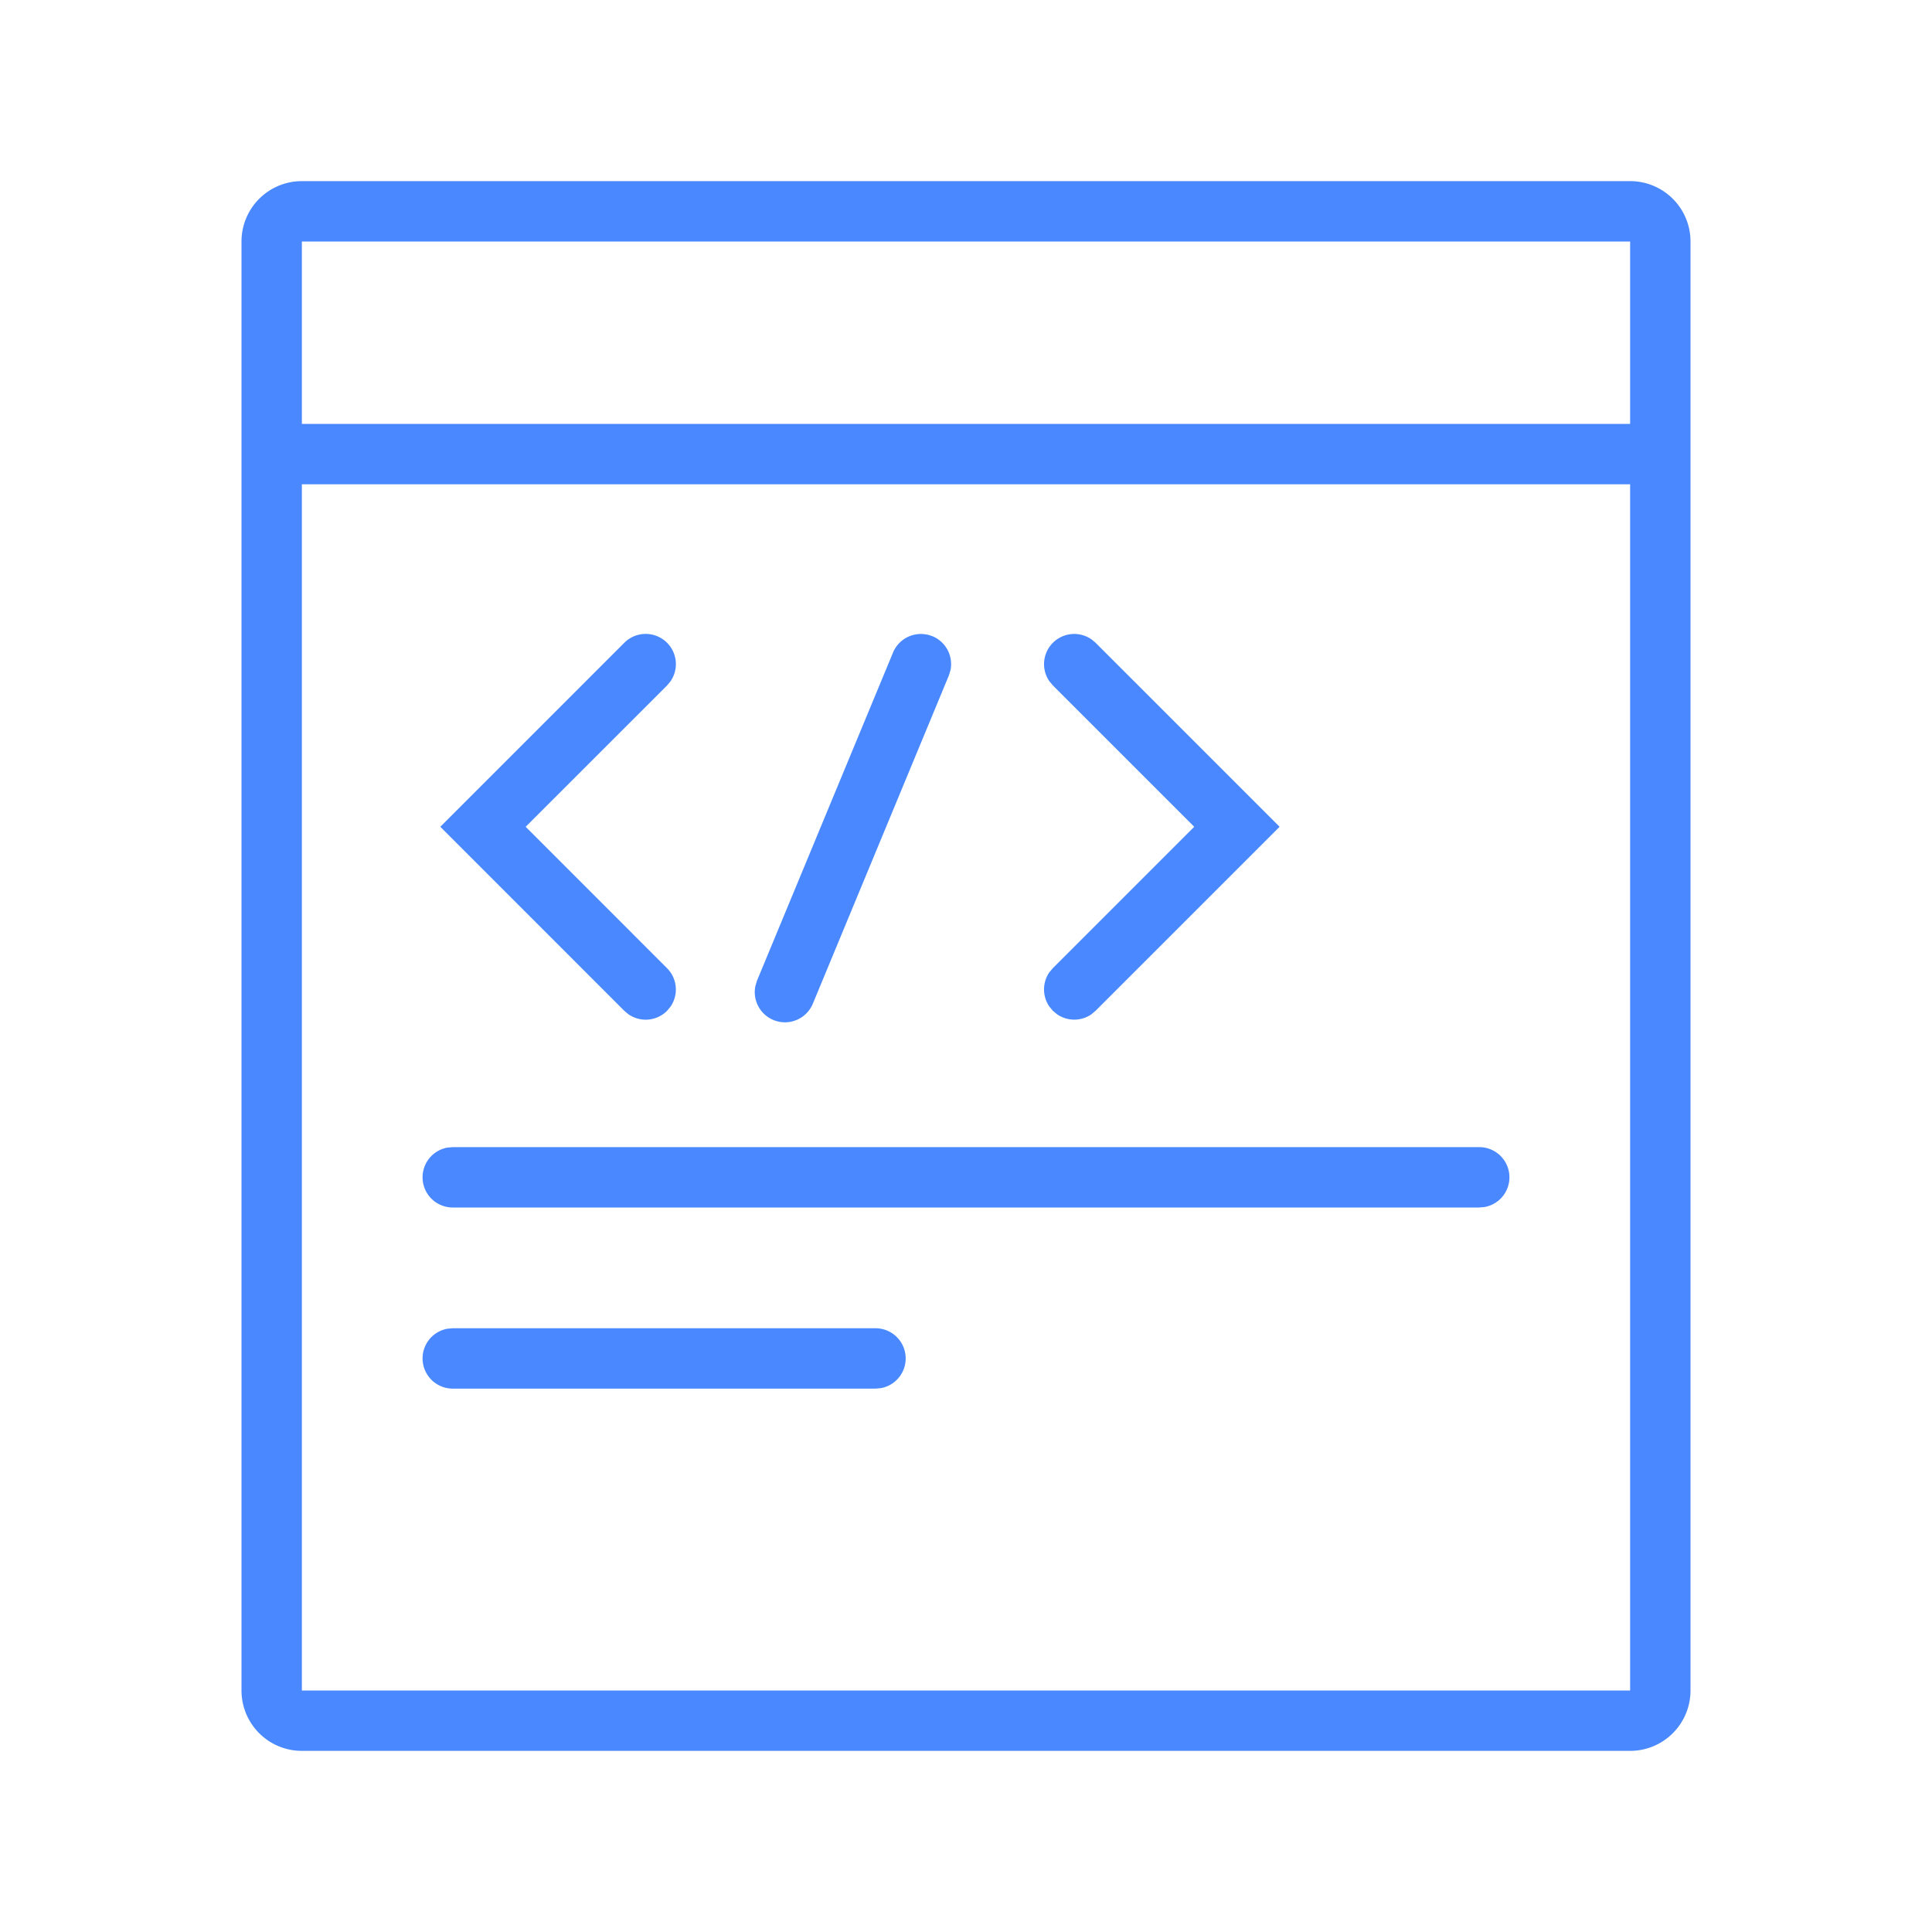 <?xml version="1.0" standalone="no"?><!DOCTYPE svg PUBLIC "-//W3C//DTD SVG 1.1//EN" "http://www.w3.org/Graphics/SVG/1.1/DTD/svg11.dtd"><svg t="1628859340373" class="icon" viewBox="0 0 1024 1024" version="1.1" xmlns="http://www.w3.org/2000/svg" p-id="1353" xmlns:xlink="http://www.w3.org/1999/xlink" width="200" height="200"><defs><style type="text/css"></style></defs><path d="M864 96a32 32 0 0 1 32 32v768a32 32 0 0 1-32 32H160a32 32 0 0 1-32-32V128a32 32 0 0 1 32-32h704z m0 160.672H160V896h704V256.672zM464 704a16 16 0 0 1 2.88 31.744L464 736h-224a16 16 0 0 1-2.88-31.744L240 704h224z m30.24-366.784a16 16 0 0 1 9.504 18.144l-0.864 2.752-72.096 173.952a16 16 0 0 1-30.4-9.504l0.832-2.752 72.096-173.92a16 16 0 0 1 20.928-8.64z m-140.704 3.456a16 16 0 0 1 1.856 20.416l-1.856 2.24-74.912 74.88 74.88 74.912a16 16 0 0 1 1.888 20.416l-1.856 2.24a16 16 0 0 1-20.416 1.824l-2.24-1.856-97.504-97.536 97.536-97.536a16 16 0 0 1 22.624 0z m224.96-1.824l2.176 1.824 97.536 97.536-97.536 97.536-2.208 1.856a16 16 0 0 1-18.176 0l-2.24-1.856-1.856-2.24a16 16 0 0 1 0-18.176l1.856-2.208 74.912-74.912-74.88-74.88-1.888-2.24a16 16 0 0 1 22.272-22.24zM864 128H160v96.672h704V128z" p-id="1354" fill="#4988fe"></path><path d="M784 608a16 16 0 0 1 2.88 31.744L784 640h-544a16 16 0 0 1-2.88-31.744L240 608h544z" p-id="1355" fill="#4988fe"></path></svg>